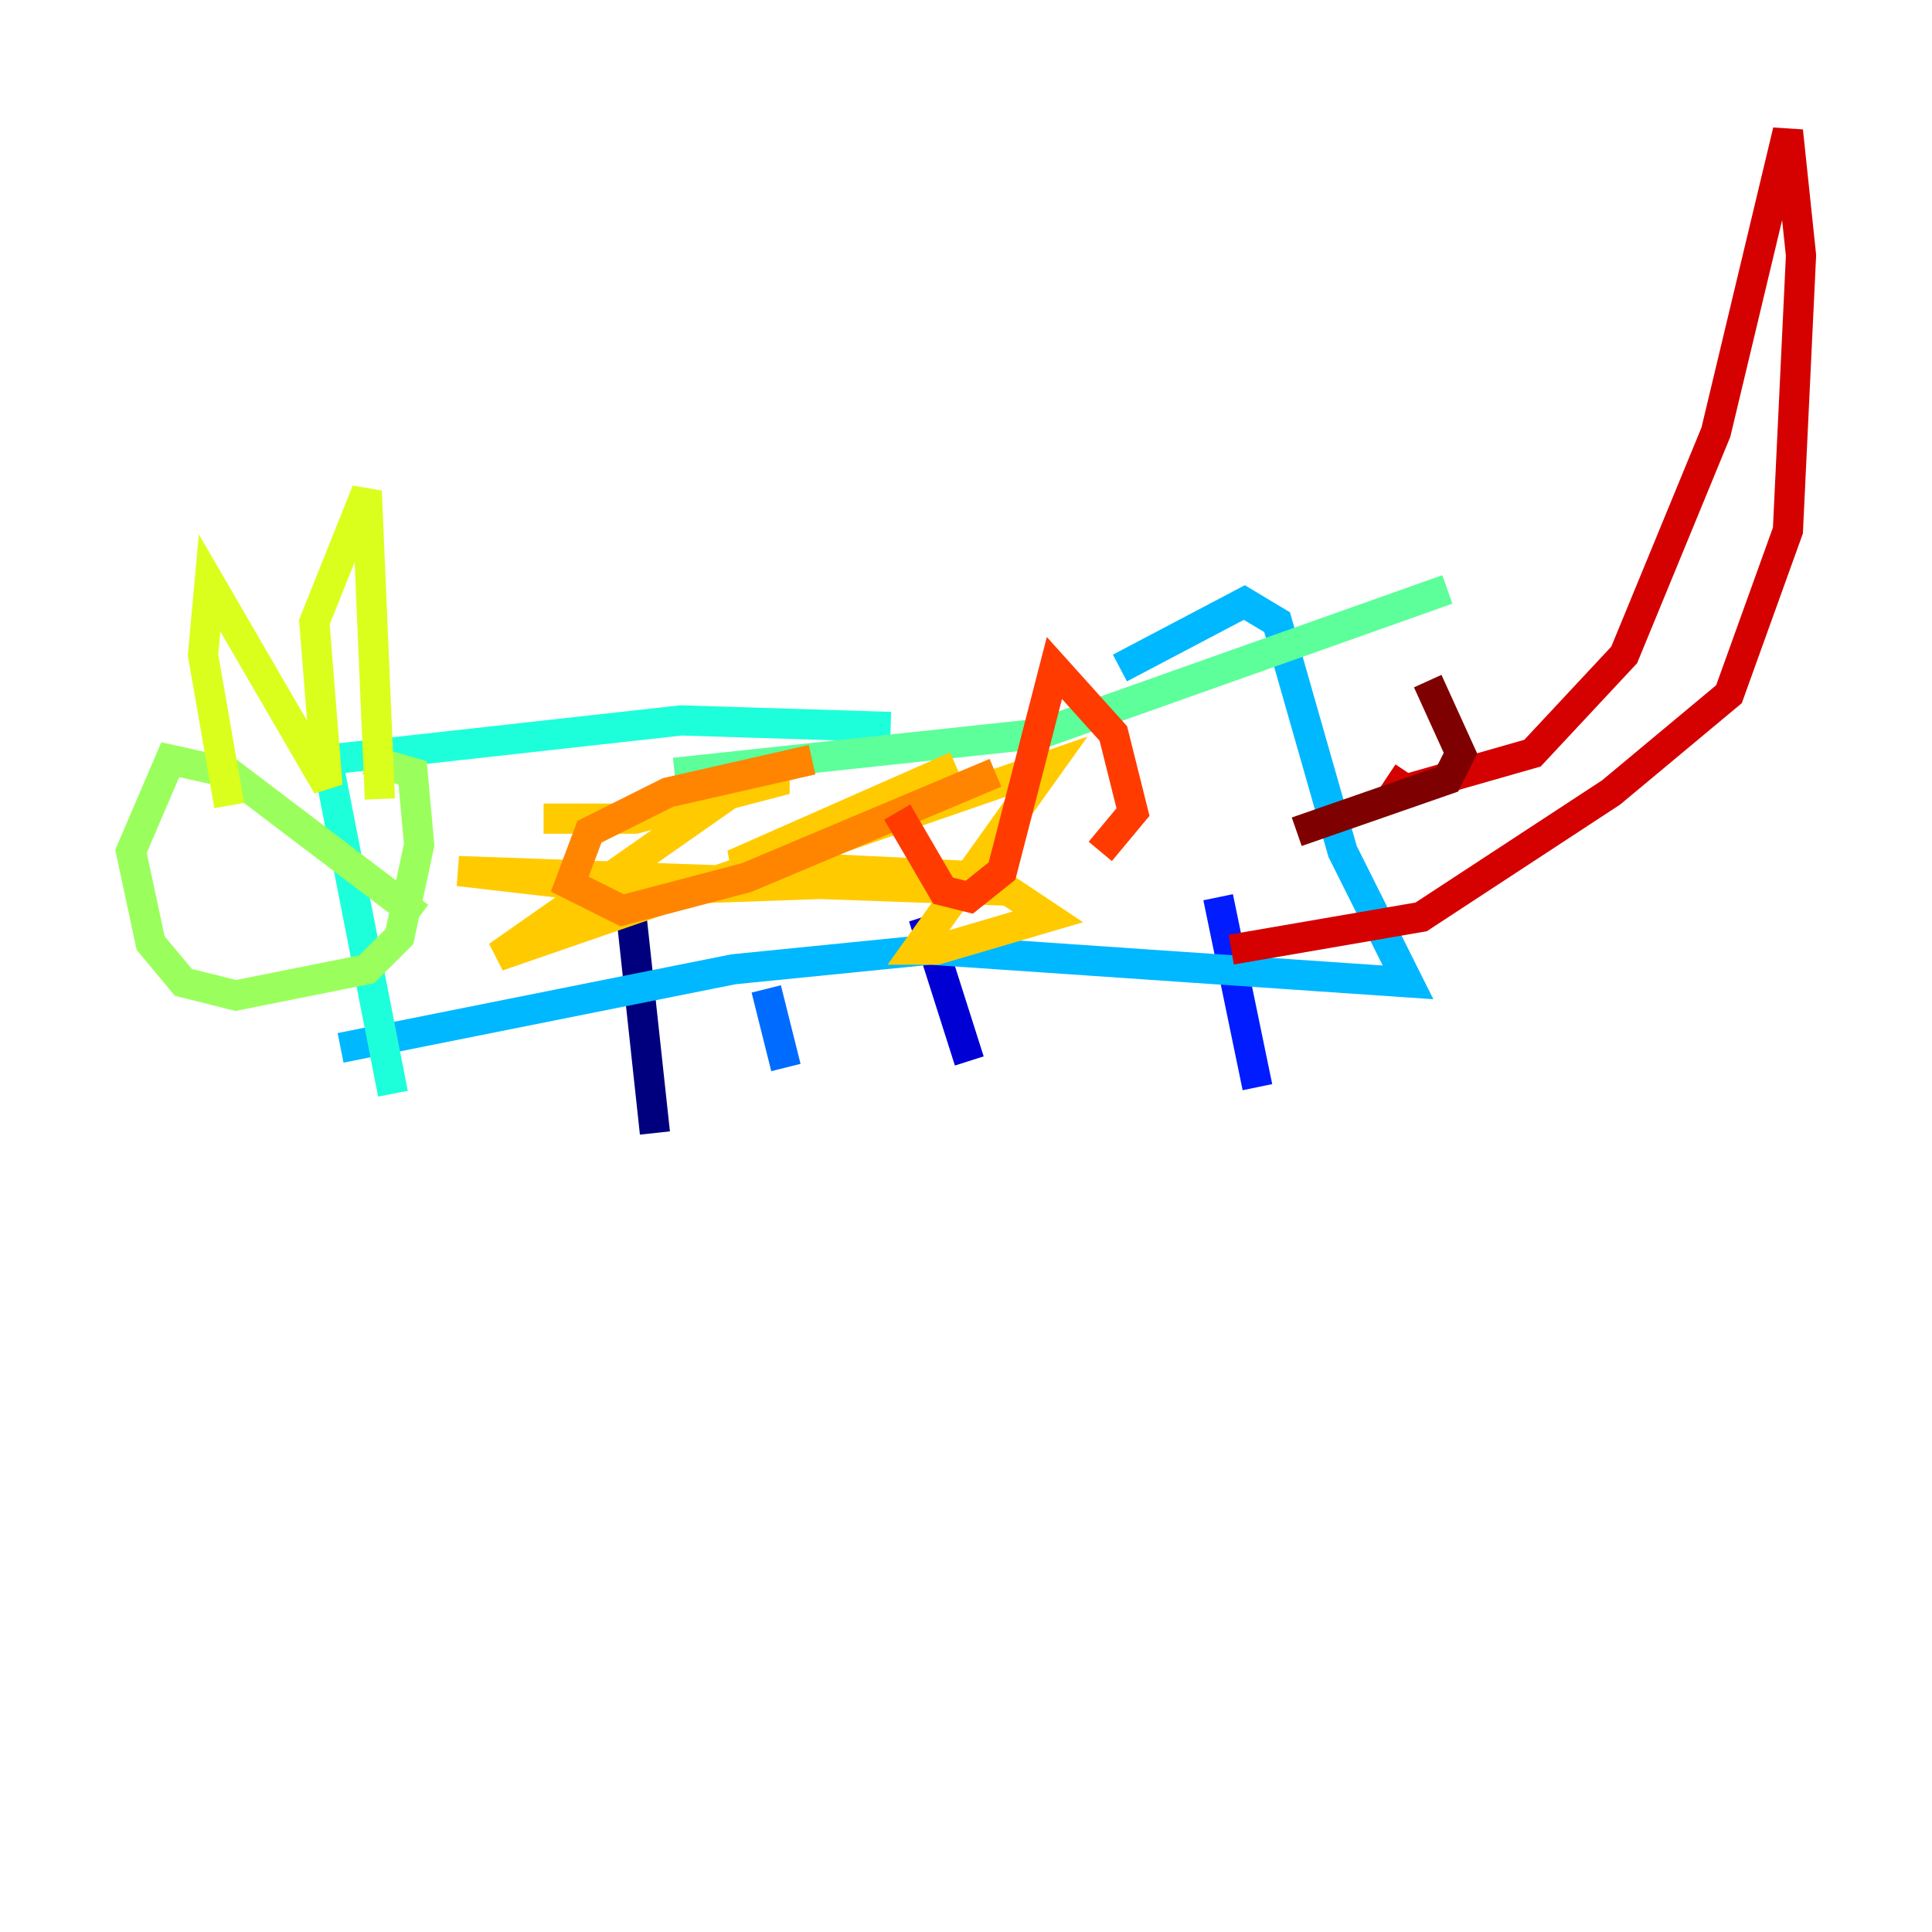 <?xml version="1.0" encoding="utf-8" ?>
<svg baseProfile="tiny" height="128" version="1.2" viewBox="0,0,128,128" width="128" xmlns="http://www.w3.org/2000/svg" xmlns:ev="http://www.w3.org/2001/xml-events" xmlns:xlink="http://www.w3.org/1999/xlink"><defs /><polyline fill="none" points="41.654,59.01 43.39,75.064" stroke="#00007f" stroke-width="2" /><polyline fill="none" points="61.18,60.746 64.217,70.291" stroke="#0000d5" stroke-width="2" /><polyline fill="none" points="80.705,59.444 83.308,72.027" stroke="#001cff" stroke-width="2" /><polyline fill="none" points="50.766,65.519 52.068,70.725" stroke="#006cff" stroke-width="2" /><polyline fill="none" points="22.563,69.424 48.597,64.217 61.614,62.915 93.288,65.085 88.949,56.407 84.61,41.22 82.441,39.919 74.197,44.258" stroke="#00b8ff" stroke-width="2" /><polyline fill="none" points="59.01,48.163 45.125,47.729 21.695,50.332 26.034,72.461" stroke="#1cffda" stroke-width="2" /><polyline fill="none" points="44.691,51.2 68.99,48.597 95.891,39.051" stroke="#5cff9a" stroke-width="2" /><polyline fill="none" points="27.77,60.746 15.186,51.2 11.281,50.332 8.678,56.407 9.98,62.481 12.149,65.085 15.62,65.953 24.298,64.217 26.468,62.047 27.77,55.973 27.336,51.2 24.298,50.332" stroke="#9aff5c" stroke-width="2" /><polyline fill="none" points="15.186,53.37 13.451,43.39 13.885,38.617 21.695,52.068 20.827,41.22 24.298,32.542 25.166,52.936" stroke="#daff1c" stroke-width="2" /><polyline fill="none" points="36.014,54.237 42.088,54.237 52.068,51.634 50.332,51.2 32.976,63.349 69.424,50.766 60.746,62.915 62.047,62.915 69.424,60.746 66.82,59.01 30.373,57.709 41.654,59.01 66.386,58.142 48.597,57.275 63.349,50.766" stroke="#ffcb00" stroke-width="2" /><polyline fill="none" points="65.953,51.2 49.464,58.142 41.22,60.312 37.749,58.576 39.051,55.105 44.258,52.502 53.803,50.332" stroke="#ff8500" stroke-width="2" /><polyline fill="none" points="59.444,53.803 62.481,59.01 64.217,59.444 66.386,57.709 69.858,44.258 73.763,48.597 75.064,53.803 72.895,56.407" stroke="#ff3b00" stroke-width="2" /><polyline fill="none" points="93.288,51.2 92.42,52.502 101.532,49.898 107.607,43.39 113.681,28.637 118.454,8.678 119.322,16.922 118.454,35.146 114.549,45.993 106.739,52.502 94.156,60.746 81.573,62.915" stroke="#d50000" stroke-width="2" /><polyline fill="none" points="85.912,55.105 95.891,51.634 96.759,49.898 94.59,45.125" stroke="#7f0000" stroke-width="2" /></svg>